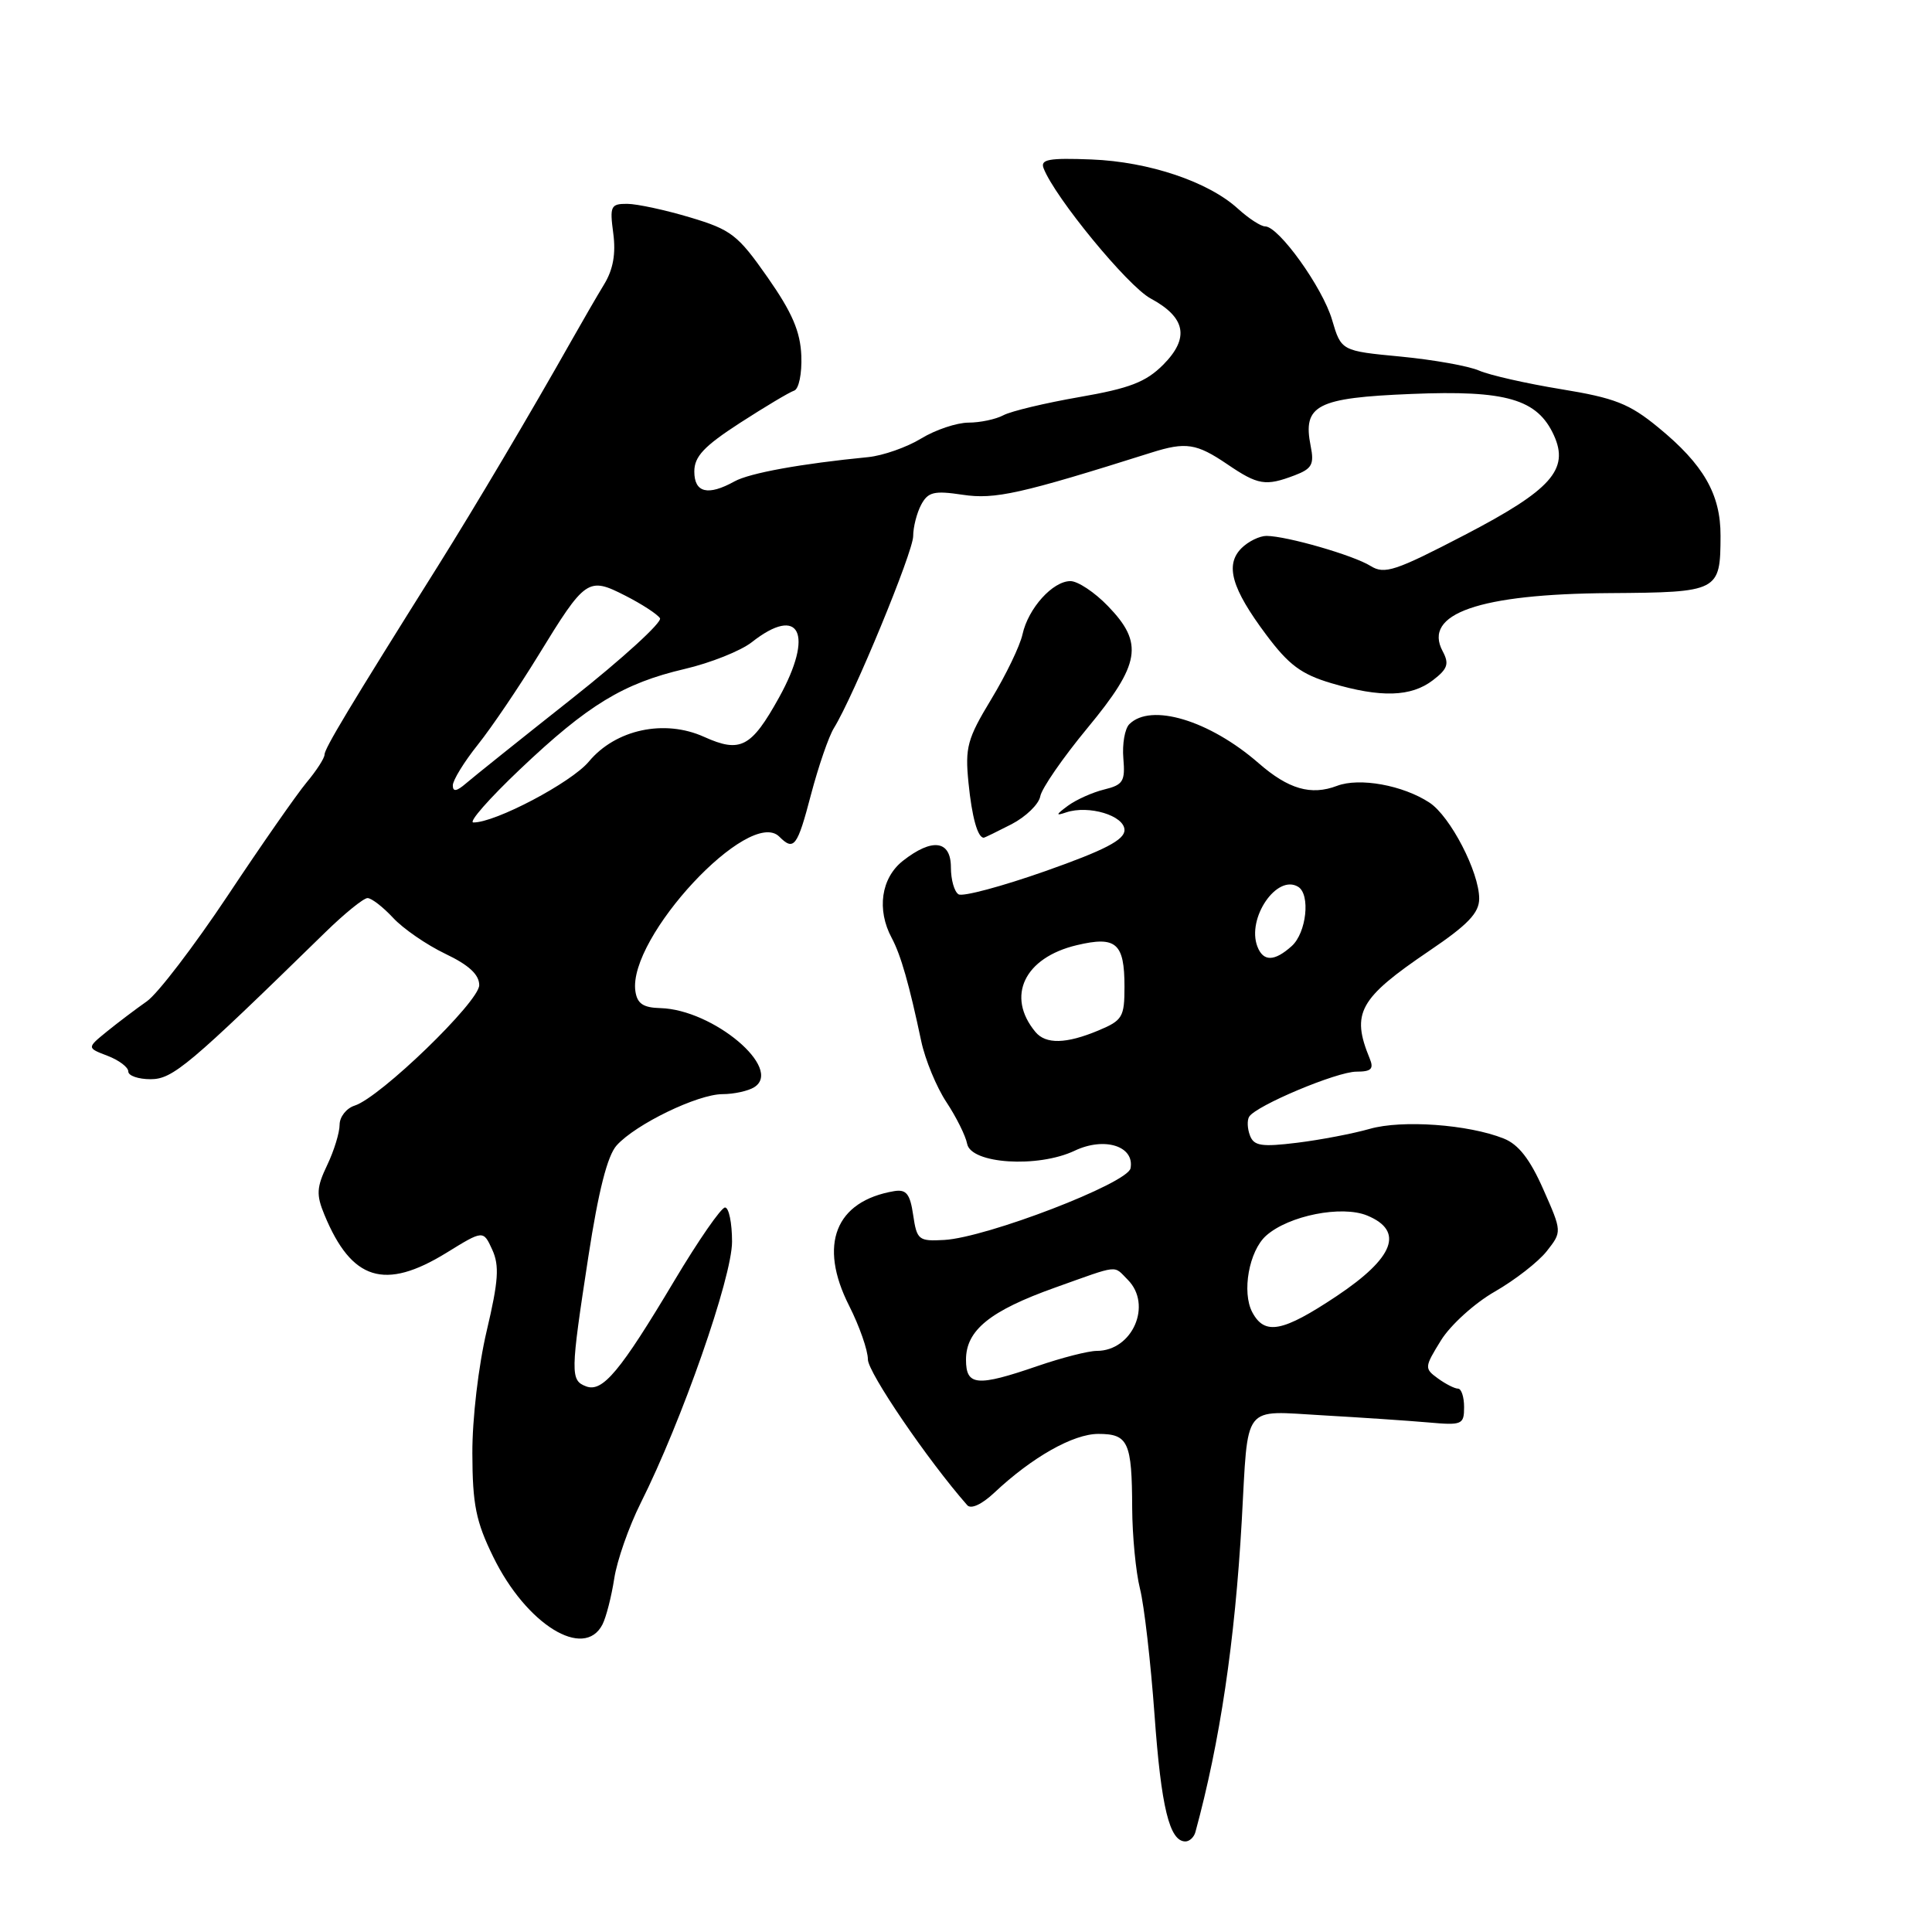 <?xml version="1.0" encoding="UTF-8" standalone="no"?>
<!DOCTYPE svg PUBLIC "-//W3C//DTD SVG 1.1//EN" "http://www.w3.org/Graphics/SVG/1.1/DTD/svg11.dtd" >
<svg xmlns="http://www.w3.org/2000/svg" xmlns:xlink="http://www.w3.org/1999/xlink" version="1.1" viewBox="0 0 256 256">
 <g >
 <path fill="currentColor"
d=" M 158.40 242.75 C 161.66 230.80 163.63 217.51 164.54 201.50 C 165.42 185.74 164.50 186.94 175.31 187.54 C 180.37 187.83 186.64 188.25 189.25 188.48 C 193.74 188.88 194.00 188.77 194.00 186.45 C 194.00 185.10 193.64 184.00 193.19 184.00 C 192.75 184.00 191.55 183.39 190.52 182.64 C 188.72 181.33 188.74 181.16 190.94 177.60 C 192.19 175.58 195.40 172.67 198.06 171.15 C 200.73 169.62 203.83 167.21 204.95 165.79 C 206.98 163.21 206.98 163.21 204.49 157.58 C 202.73 153.59 201.20 151.63 199.25 150.86 C 194.56 148.99 185.77 148.36 181.50 149.58 C 179.30 150.21 174.97 151.04 171.88 151.42 C 167.17 152.00 166.15 151.84 165.63 150.47 C 165.28 149.56 165.23 148.44 165.52 147.97 C 166.43 146.50 177.14 142.00 179.73 142.00 C 181.70 142.00 182.07 141.64 181.49 140.25 C 179.01 134.22 180.08 132.30 189.36 126.01 C 194.51 122.53 196.00 120.97 196.00 119.07 C 196.00 115.55 192.17 108.16 189.41 106.35 C 185.89 104.04 180.13 103.00 177.16 104.13 C 173.72 105.44 170.72 104.57 166.77 101.12 C 160.25 95.44 152.49 93.11 149.64 95.96 C 149.04 96.56 148.69 98.59 148.85 100.49 C 149.11 103.53 148.82 104.00 146.32 104.61 C 144.77 104.99 142.60 105.96 141.50 106.77 C 139.89 107.96 139.85 108.13 141.26 107.65 C 144.26 106.64 149.00 108.07 149.00 109.99 C 149.00 111.29 146.39 112.65 138.51 115.43 C 132.74 117.46 127.56 118.85 127.01 118.50 C 126.45 118.16 126.00 116.56 126.00 114.94 C 126.00 111.34 123.54 111.00 119.63 114.07 C 116.75 116.35 116.14 120.53 118.16 124.29 C 119.37 126.55 120.48 130.45 122.07 137.97 C 122.59 140.42 124.09 144.05 125.40 146.03 C 126.71 148.01 127.95 150.50 128.15 151.56 C 128.66 154.22 137.53 154.79 142.41 152.47 C 146.36 150.60 150.36 151.87 149.80 154.81 C 149.41 156.80 130.74 163.98 125.12 164.30 C 121.72 164.49 121.49 164.31 121.00 161.00 C 120.59 158.19 120.09 157.57 118.49 157.83 C 110.68 159.15 108.41 164.92 112.51 173.01 C 113.88 175.72 115.00 178.92 115.00 180.13 C 115.00 181.85 122.93 193.49 128.16 199.44 C 128.65 200.01 130.09 199.35 131.74 197.80 C 136.76 193.08 142.21 190.00 145.53 190.00 C 149.50 190.00 149.99 191.07 150.02 199.83 C 150.04 203.50 150.50 208.30 151.05 210.50 C 151.61 212.70 152.47 220.22 152.98 227.22 C 153.86 239.48 154.96 244.00 157.07 244.00 C 157.61 244.00 158.22 243.44 158.40 242.75 Z  M 79.83 215.25 C 80.32 214.29 81.02 211.55 81.39 209.17 C 81.75 206.79 83.33 202.29 84.89 199.17 C 90.35 188.29 97.00 169.26 97.00 164.53 C 97.00 162.04 96.58 160.00 96.07 160.00 C 95.56 160.00 92.54 164.36 89.36 169.69 C 82.17 181.74 79.84 184.53 77.66 183.70 C 75.56 182.90 75.58 182.01 77.96 166.51 C 79.30 157.79 80.49 153.12 81.71 151.77 C 84.24 148.96 92.42 145.00 95.72 144.98 C 97.25 144.98 99.15 144.56 99.94 144.06 C 103.82 141.61 94.51 133.77 87.50 133.58 C 85.21 133.52 84.43 132.98 84.19 131.33 C 83.18 124.22 99.31 106.91 103.26 110.86 C 105.20 112.80 105.65 112.21 107.47 105.25 C 108.45 101.54 109.81 97.58 110.50 96.47 C 113.10 92.27 121.00 73.13 121.00 71.04 C 121.00 69.85 121.48 67.97 122.06 66.88 C 122.97 65.18 123.77 64.99 127.57 65.56 C 131.83 66.20 135.22 65.45 152.57 59.97 C 157.13 58.53 158.54 58.75 162.60 61.50 C 166.70 64.29 167.69 64.45 171.56 62.98 C 173.84 62.11 174.16 61.53 173.67 59.10 C 172.59 53.68 174.45 52.71 187.03 52.20 C 199.58 51.68 203.71 52.88 205.90 57.68 C 207.96 62.21 205.55 64.92 194.09 70.88 C 184.88 75.67 183.46 76.14 181.62 75.00 C 179.36 73.58 170.52 71.03 167.82 71.01 C 166.90 71.01 165.40 71.74 164.50 72.64 C 162.30 74.85 163.18 77.96 167.78 84.11 C 170.76 88.10 172.43 89.35 176.42 90.53 C 182.96 92.47 186.98 92.35 189.87 90.13 C 191.83 88.63 192.05 87.96 191.16 86.29 C 188.49 81.32 196.00 78.70 213.29 78.59 C 227.76 78.49 227.96 78.38 227.98 71.00 C 228.00 65.49 225.73 61.55 219.72 56.63 C 215.90 53.49 213.96 52.73 206.86 51.57 C 202.26 50.82 197.38 49.71 196.00 49.11 C 194.62 48.50 189.95 47.67 185.61 47.25 C 177.72 46.50 177.72 46.50 176.50 42.36 C 175.24 38.08 169.44 30.00 167.64 30.00 C 167.07 30.00 165.46 28.95 164.05 27.67 C 160.13 24.08 152.25 21.43 144.62 21.13 C 138.97 20.91 137.83 21.12 138.28 22.29 C 139.76 26.14 149.43 37.91 152.45 39.54 C 157.14 42.07 157.65 44.79 154.12 48.34 C 151.83 50.63 149.67 51.46 143.04 52.61 C 138.50 53.40 133.97 54.48 132.96 55.02 C 131.95 55.56 129.86 56.00 128.32 56.00 C 126.77 56.01 123.95 56.95 122.05 58.11 C 120.15 59.27 117.00 60.37 115.05 60.57 C 106.15 61.44 99.32 62.68 97.32 63.79 C 93.80 65.74 92.00 65.29 92.00 62.48 C 92.00 60.49 93.28 59.13 98.05 56.04 C 101.38 53.89 104.61 51.96 105.23 51.76 C 105.85 51.55 106.27 49.52 106.18 47.14 C 106.05 43.93 104.97 41.41 101.71 36.75 C 97.77 31.12 96.90 30.44 91.45 28.81 C 88.18 27.83 84.43 27.02 83.12 27.01 C 80.92 27.00 80.78 27.31 81.26 30.91 C 81.62 33.61 81.25 35.70 80.06 37.66 C 79.11 39.22 77.20 42.52 75.80 45.00 C 70.17 54.97 63.07 66.95 58.03 75.00 C 46.25 93.77 43.00 99.18 43.00 100.00 C 43.00 100.46 41.93 102.12 40.63 103.67 C 39.33 105.23 34.62 111.98 30.17 118.68 C 25.71 125.37 20.90 131.67 19.46 132.68 C 18.03 133.68 15.65 135.48 14.18 136.67 C 11.50 138.85 11.50 138.85 14.25 139.90 C 15.76 140.48 17.00 141.41 17.00 141.98 C 17.00 142.54 18.33 143.00 19.95 143.00 C 22.88 143.00 24.97 141.25 43.12 123.52 C 45.67 121.03 48.18 119.00 48.70 119.00 C 49.22 119.00 50.74 120.17 52.08 121.61 C 53.41 123.05 56.52 125.19 59.00 126.38 C 62.13 127.87 63.50 129.14 63.50 130.54 C 63.50 132.73 50.37 145.43 46.99 146.50 C 45.90 146.85 45.00 147.99 45.00 149.03 C 45.00 150.08 44.26 152.49 43.35 154.39 C 41.94 157.34 41.89 158.32 42.99 160.97 C 46.59 169.68 50.97 171.04 59.16 166.00 C 64.04 162.99 64.04 162.99 65.23 165.60 C 66.19 167.71 66.05 169.74 64.49 176.35 C 63.40 180.97 62.57 188.00 62.59 192.59 C 62.61 199.36 63.06 201.61 65.36 206.30 C 69.74 215.26 77.39 219.99 79.83 215.25 Z  M 134.04 109.21 C 135.94 108.22 137.65 106.56 137.84 105.52 C 138.02 104.48 140.84 100.40 144.09 96.47 C 151.13 87.96 151.58 85.23 146.80 80.30 C 145.05 78.48 142.81 77.00 141.84 77.00 C 139.49 77.00 136.25 80.60 135.49 84.04 C 135.16 85.57 133.29 89.44 131.34 92.66 C 128.17 97.90 127.86 99.03 128.33 103.72 C 128.78 108.25 129.54 111.00 130.35 111.00 C 130.47 111.00 132.13 110.19 134.04 109.21 Z  M 128.00 180.17 C 128.00 176.26 131.18 173.69 139.81 170.61 C 148.45 167.53 147.49 167.63 149.43 169.57 C 152.73 172.88 150.07 179.00 145.33 179.00 C 144.22 179.00 140.70 179.90 137.50 181.00 C 129.45 183.77 128.00 183.64 128.00 180.17 Z  M 165.94 173.89 C 164.52 171.23 165.50 165.75 167.77 163.73 C 170.75 161.07 177.80 159.67 181.17 161.07 C 186.09 163.11 184.75 166.64 177.11 171.74 C 169.95 176.51 167.59 176.97 165.94 173.89 Z  M 137.20 136.74 C 133.28 132.02 135.72 126.89 142.68 125.24 C 147.90 124.00 149.00 124.96 149.00 130.75 C 149.00 134.77 148.74 135.21 145.53 136.55 C 141.27 138.33 138.57 138.39 137.20 136.74 Z  M 166.61 125.42 C 165.17 121.67 169.20 115.77 172.02 117.51 C 173.66 118.53 173.11 123.59 171.17 125.35 C 168.87 127.42 167.39 127.45 166.61 125.42 Z  M 68.92 101.92 C 77.91 93.39 82.60 90.54 90.73 88.64 C 94.15 87.84 98.14 86.25 99.61 85.10 C 105.97 80.09 107.90 83.98 103.23 92.42 C 99.55 99.05 98.11 99.81 93.30 97.64 C 88.04 95.26 81.57 96.65 78.02 100.92 C 75.70 103.70 65.59 109.03 62.72 108.98 C 62.05 108.96 64.84 105.79 68.92 101.92 Z  M 60.00 104.07 C 60.00 103.39 61.49 100.96 63.32 98.67 C 65.15 96.38 68.74 91.07 71.31 86.88 C 77.58 76.64 77.92 76.41 82.86 78.93 C 85.06 80.05 87.13 81.40 87.45 81.92 C 87.77 82.44 82.52 87.24 75.77 92.58 C 69.02 97.92 62.71 102.97 61.75 103.80 C 60.51 104.87 60.00 104.95 60.00 104.07 Z "/>
</g>
</svg>